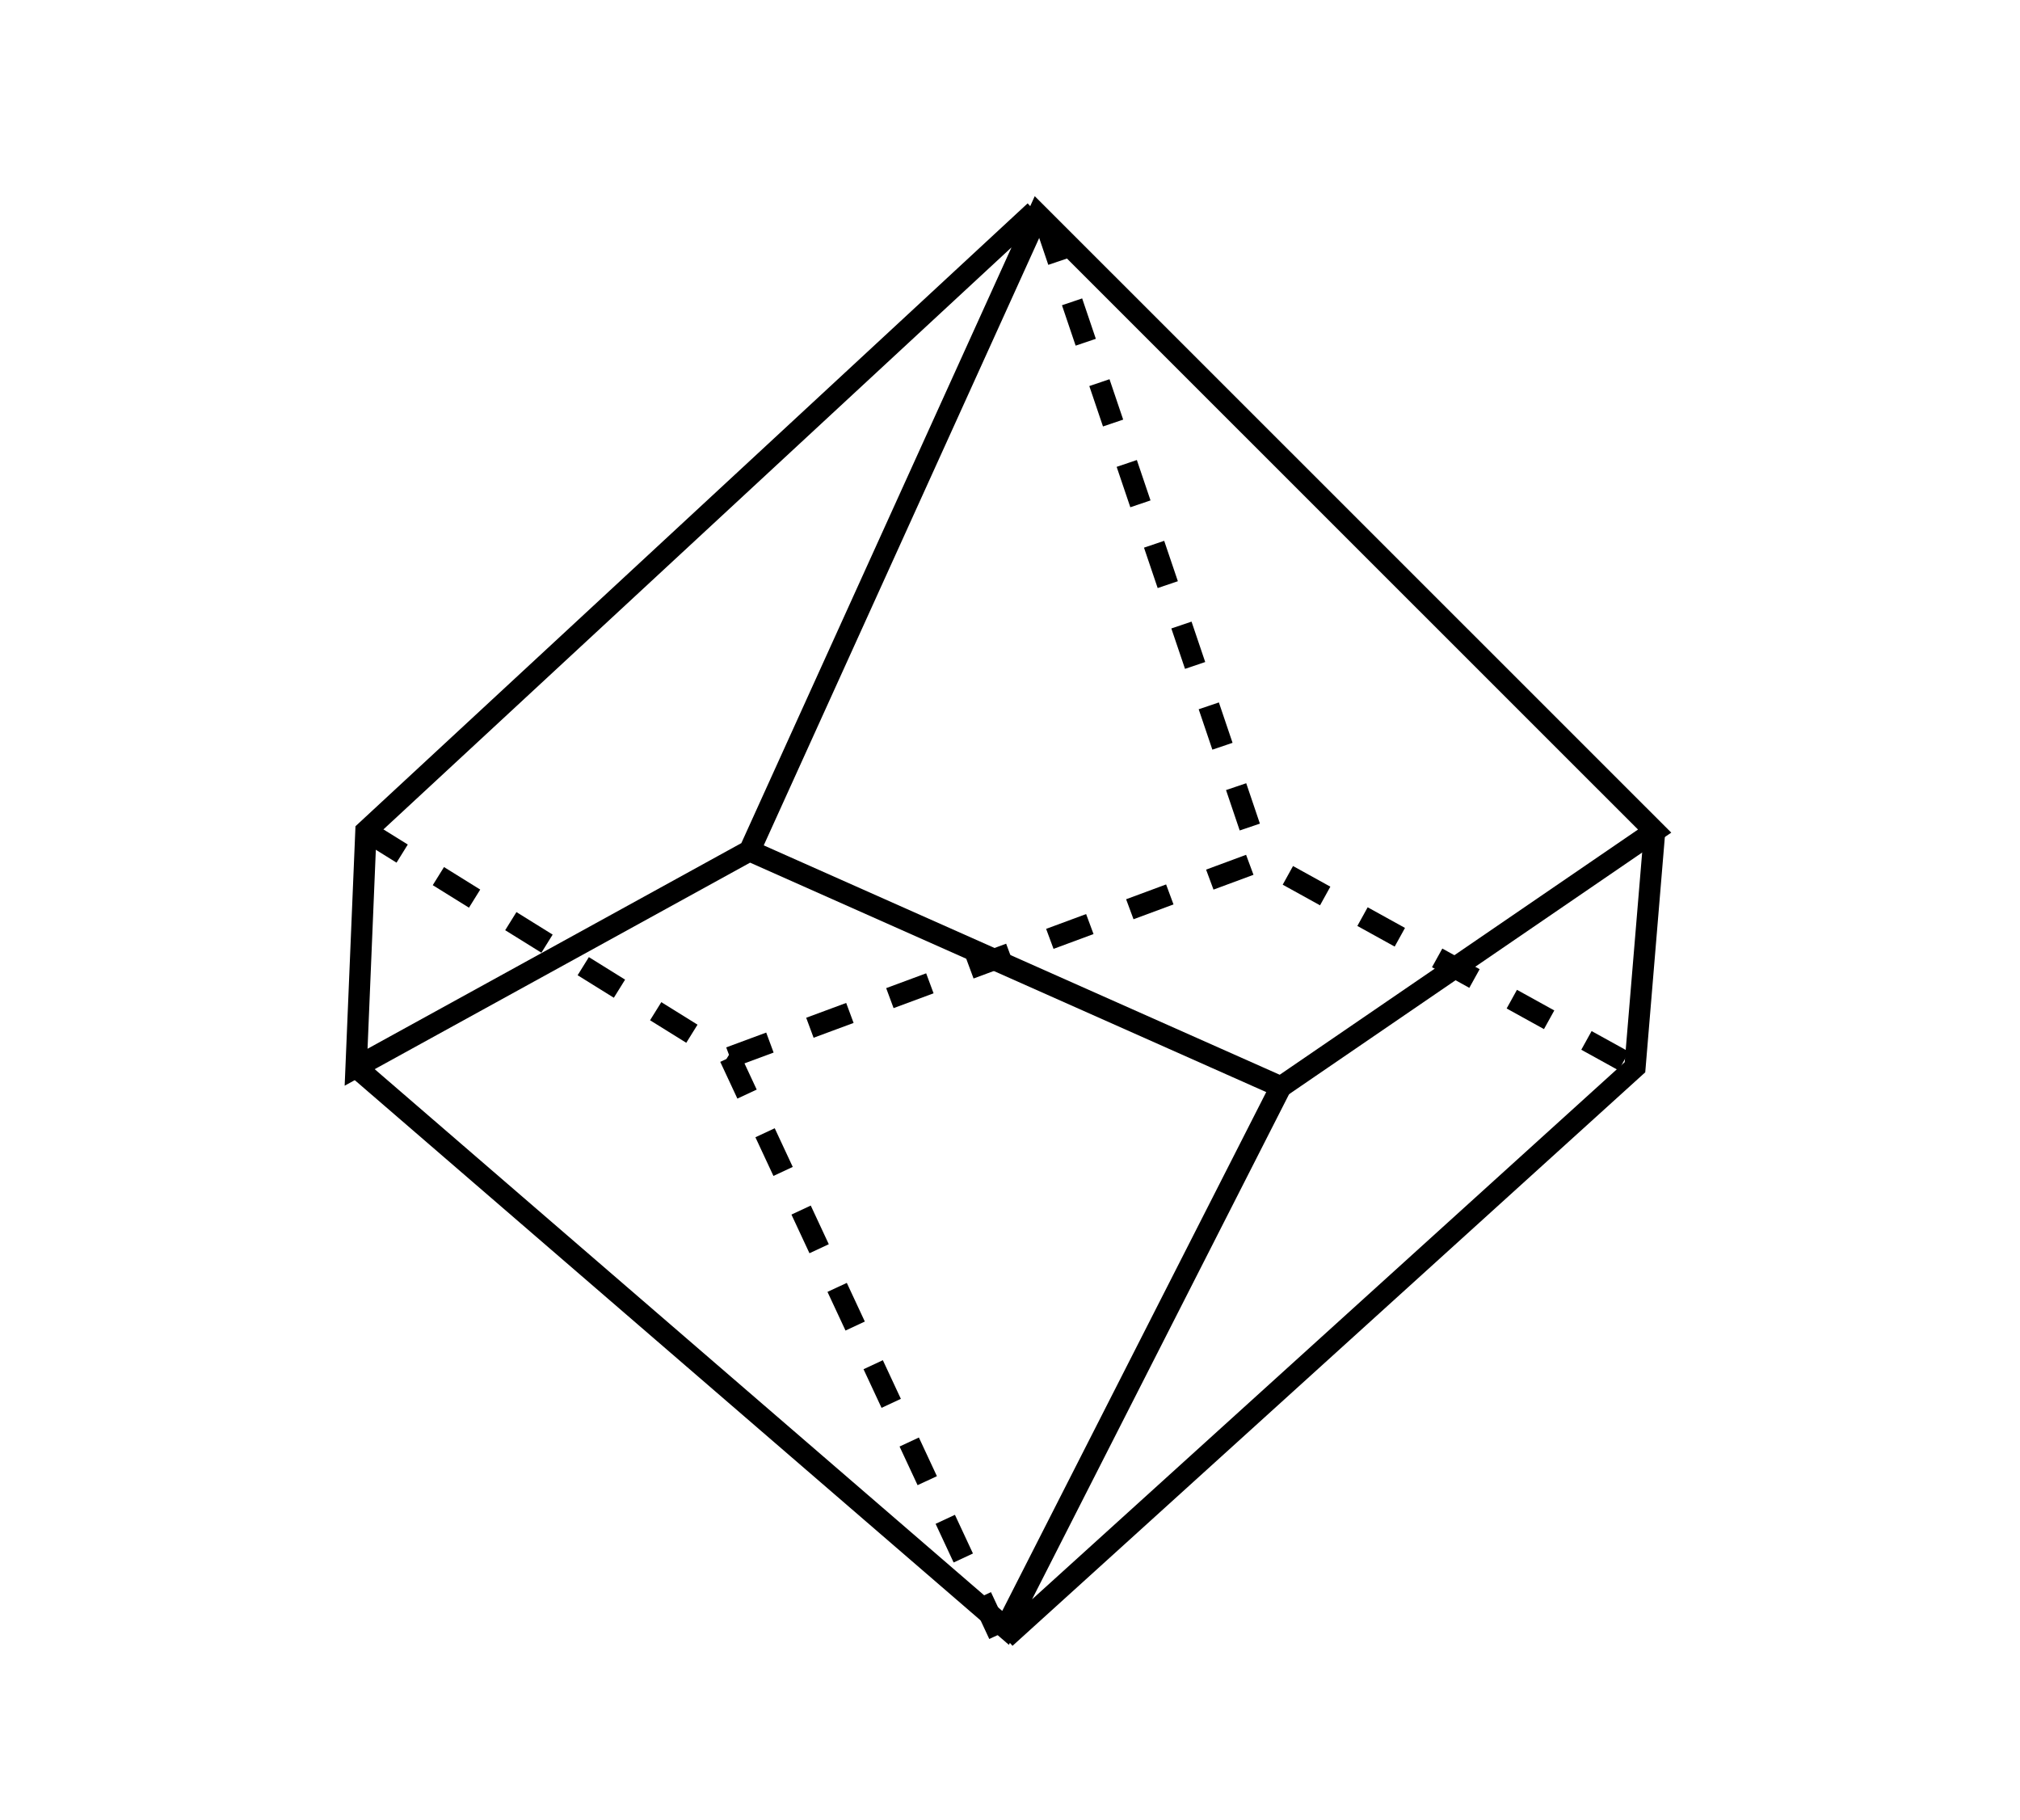<svg xmlns="http://www.w3.org/2000/svg" viewBox="0 0 142.107 128"><g aria-label="Trapezohedron" stroke-width=".265"></g><path d="M73.03 15.093L52.734 59.838l37.372 16.61 26.298-17.994zM72.804 14.854l-47.06 43.6-.692 16.61 27.682-15.226" fill="none" stroke="#000" stroke-width="1.5"/><path d="M25.052 75.063l45.69 39.434 19.364-38.05M116.404 58.454l-1.384 16.61-44.292 40.139" fill="none" stroke="#000" stroke-width="1.5"/><path d="M25.744 58.454L51.35 74.37l18.926 40.592" fill="none" stroke="#000" stroke-width="1.5" stroke-dasharray="3,3"/><path d="M51.35 74.371L88.722 60.53l26.298 14.533M73.496 15.546L88.722 60.53" fill="none" stroke="#000" stroke-width="1.5" stroke-dasharray="3,3"/></svg>